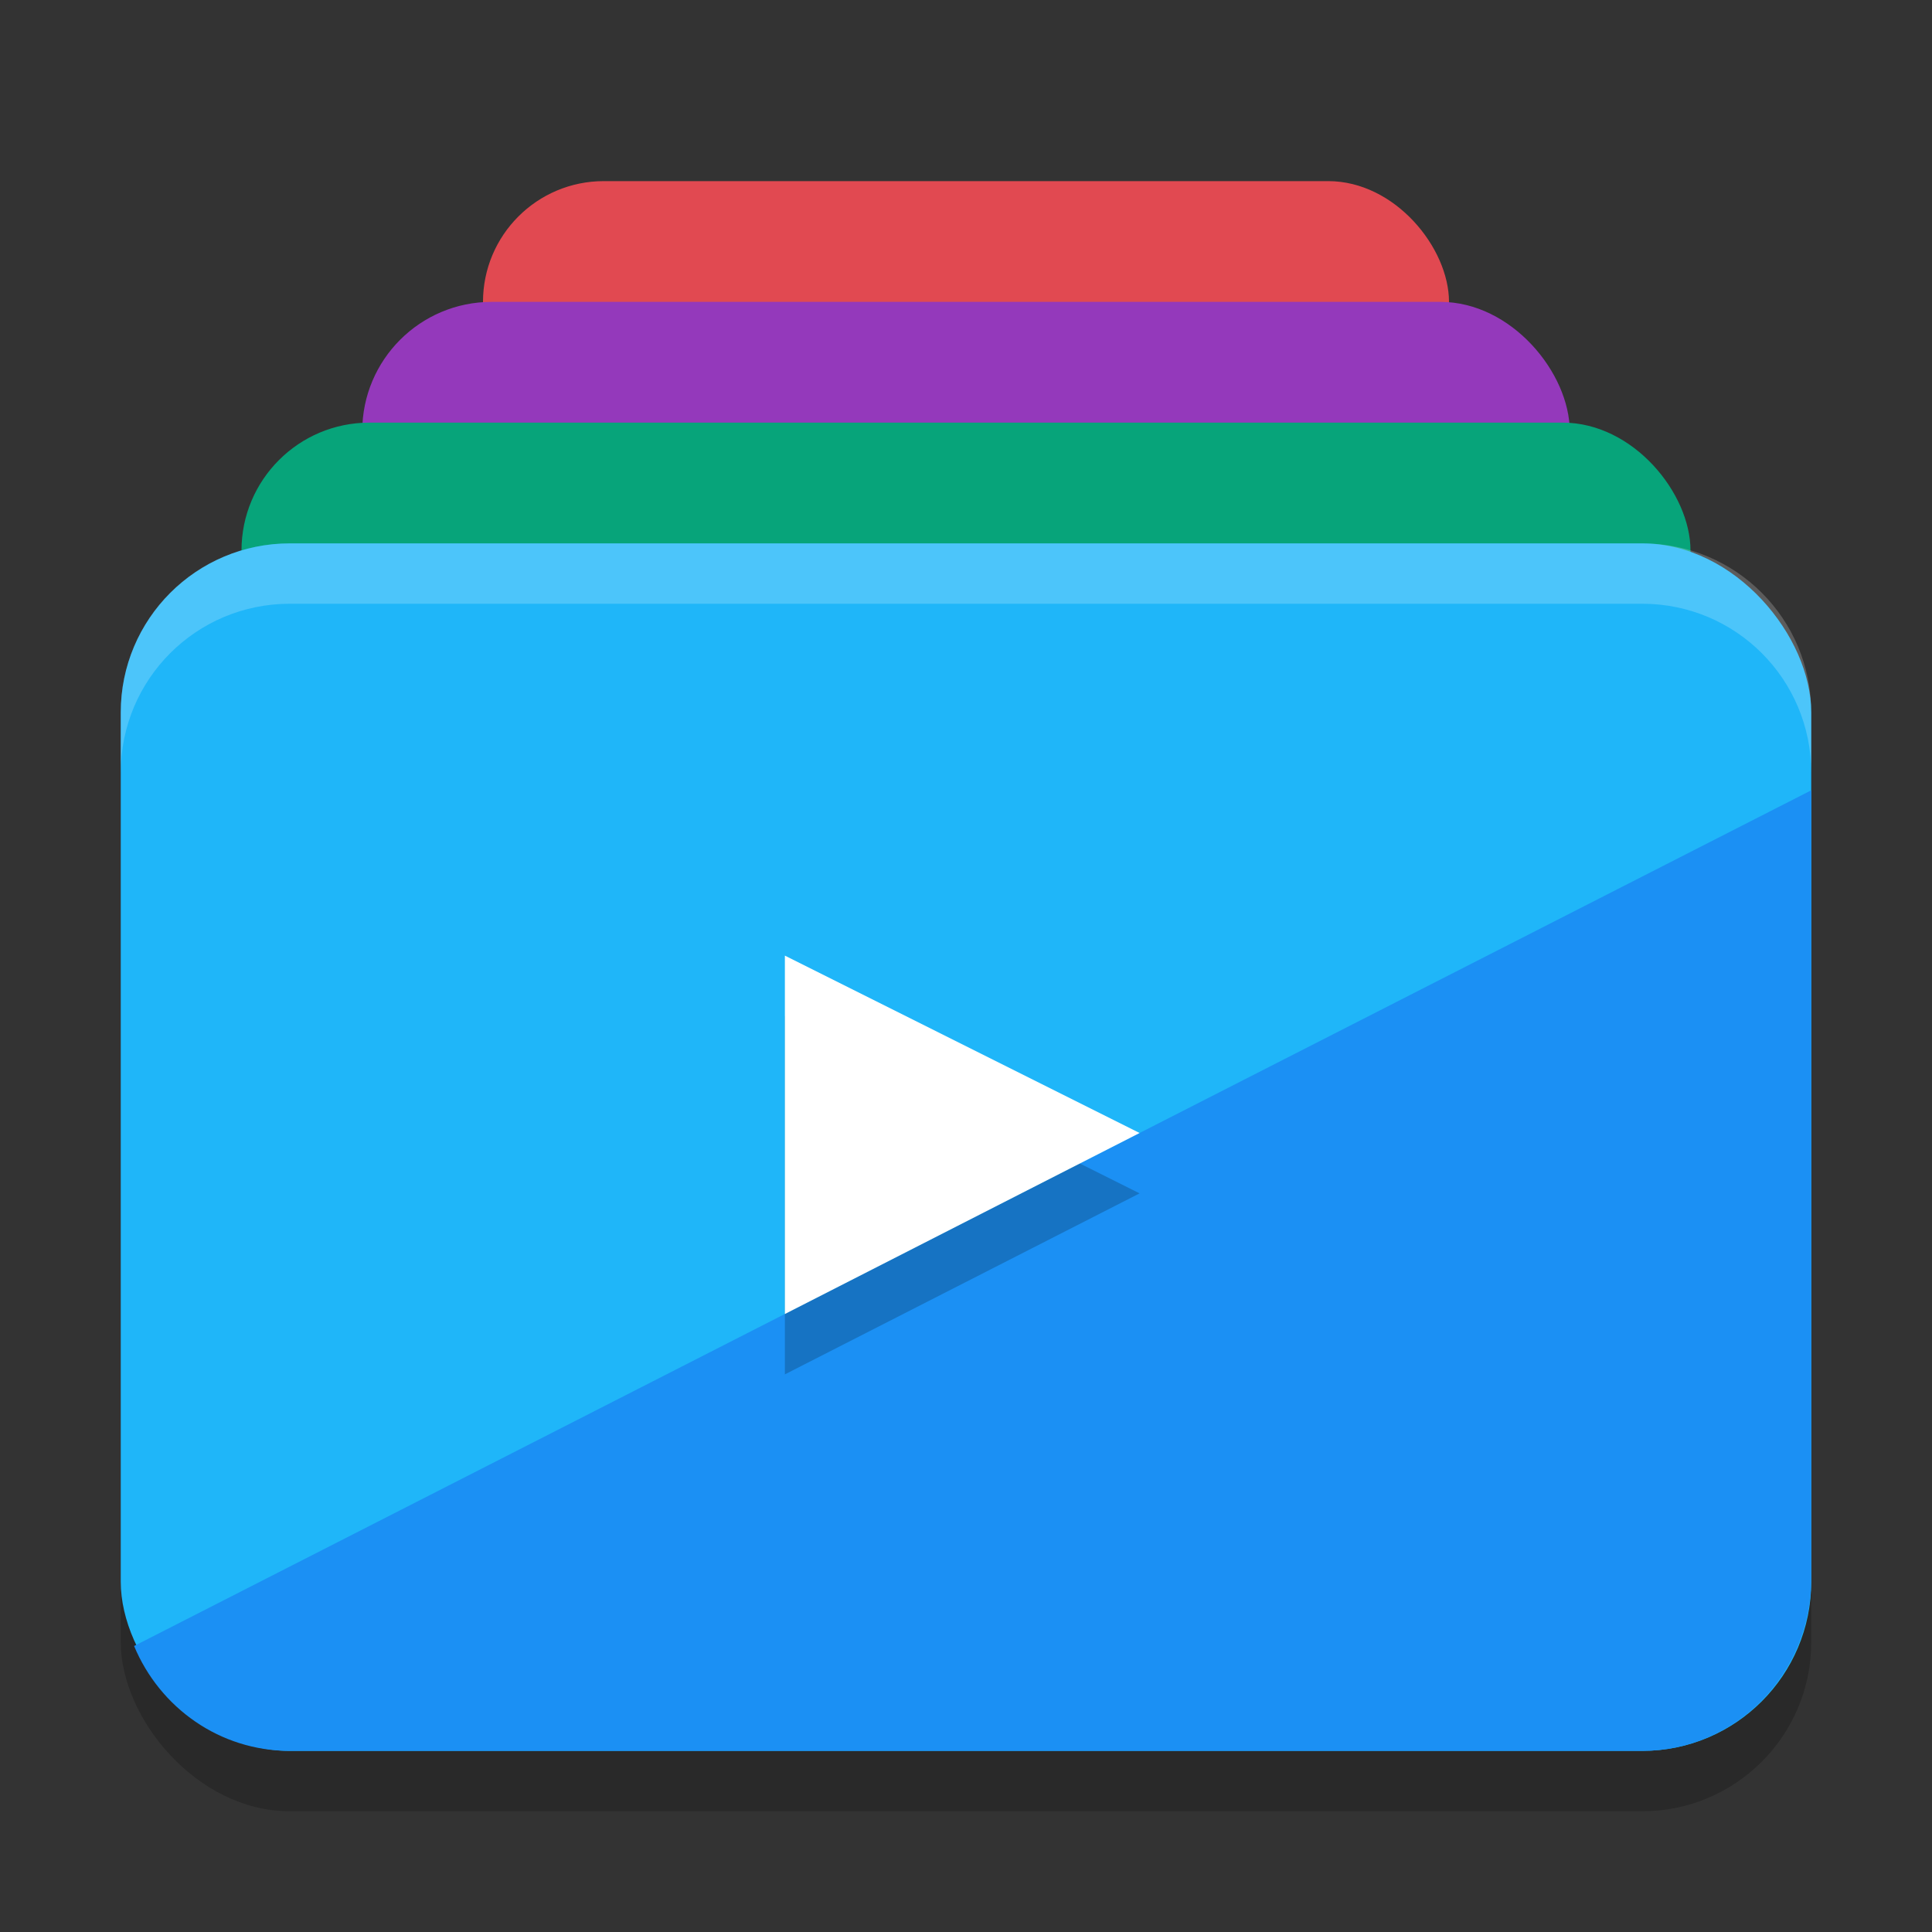 <svg xmlns="http://www.w3.org/2000/svg" width="32" height="32" version="1.1">
 <rect width="100%" height="100%" fill="#333333" stroke="none"/>
 <rect style="opacity:0.2" width="28" height="20" x="2" y="10" rx="2.8"/>
 <rect style="fill:#e14951" width="16" height="13.3" x="8" y="3" rx="2"/>
 <rect style="fill:#9439bb" width="20" height="15.4" x="6" y="5" rx="2.143"/>
 <rect style="fill:#07a47a" width="24" height="15.4" x="4" y="7" rx="2.118"/>
 <rect style="fill:#1fb6f9" width="28" height="20" x="2" y="9" rx="2.8"/>
 <path style="fill:#1b90f4" d="M 30,13.09 2.221,27.263 C 2.647,28.286 3.639,29 4.8,29 h 22.4 c 1.551,0 2.8,-1.274 2.8,-2.857 z"/>
 <path style="opacity:0.2" d="M 13,16.828 V 22.764 l 5.875,-2.998 z"/>
 <path style="fill:#ffffff" d="M 13 15.828 L 13 21.764 L 18.875 18.766 L 13 15.828 z"/>
 <path style="fill:#ffffff;opacity:0.2" d="M 4.801 9 C 3.25 9 2 10.25 2 11.801 L 2 12.801 C 2 11.25 3.25 10 4.801 10 L 27.199 10 C 28.75 10 30 11.25 30 12.801 L 30 11.801 C 30 10.25 28.75 9 27.199 9 L 4.801 9 z"/>
</svg>
